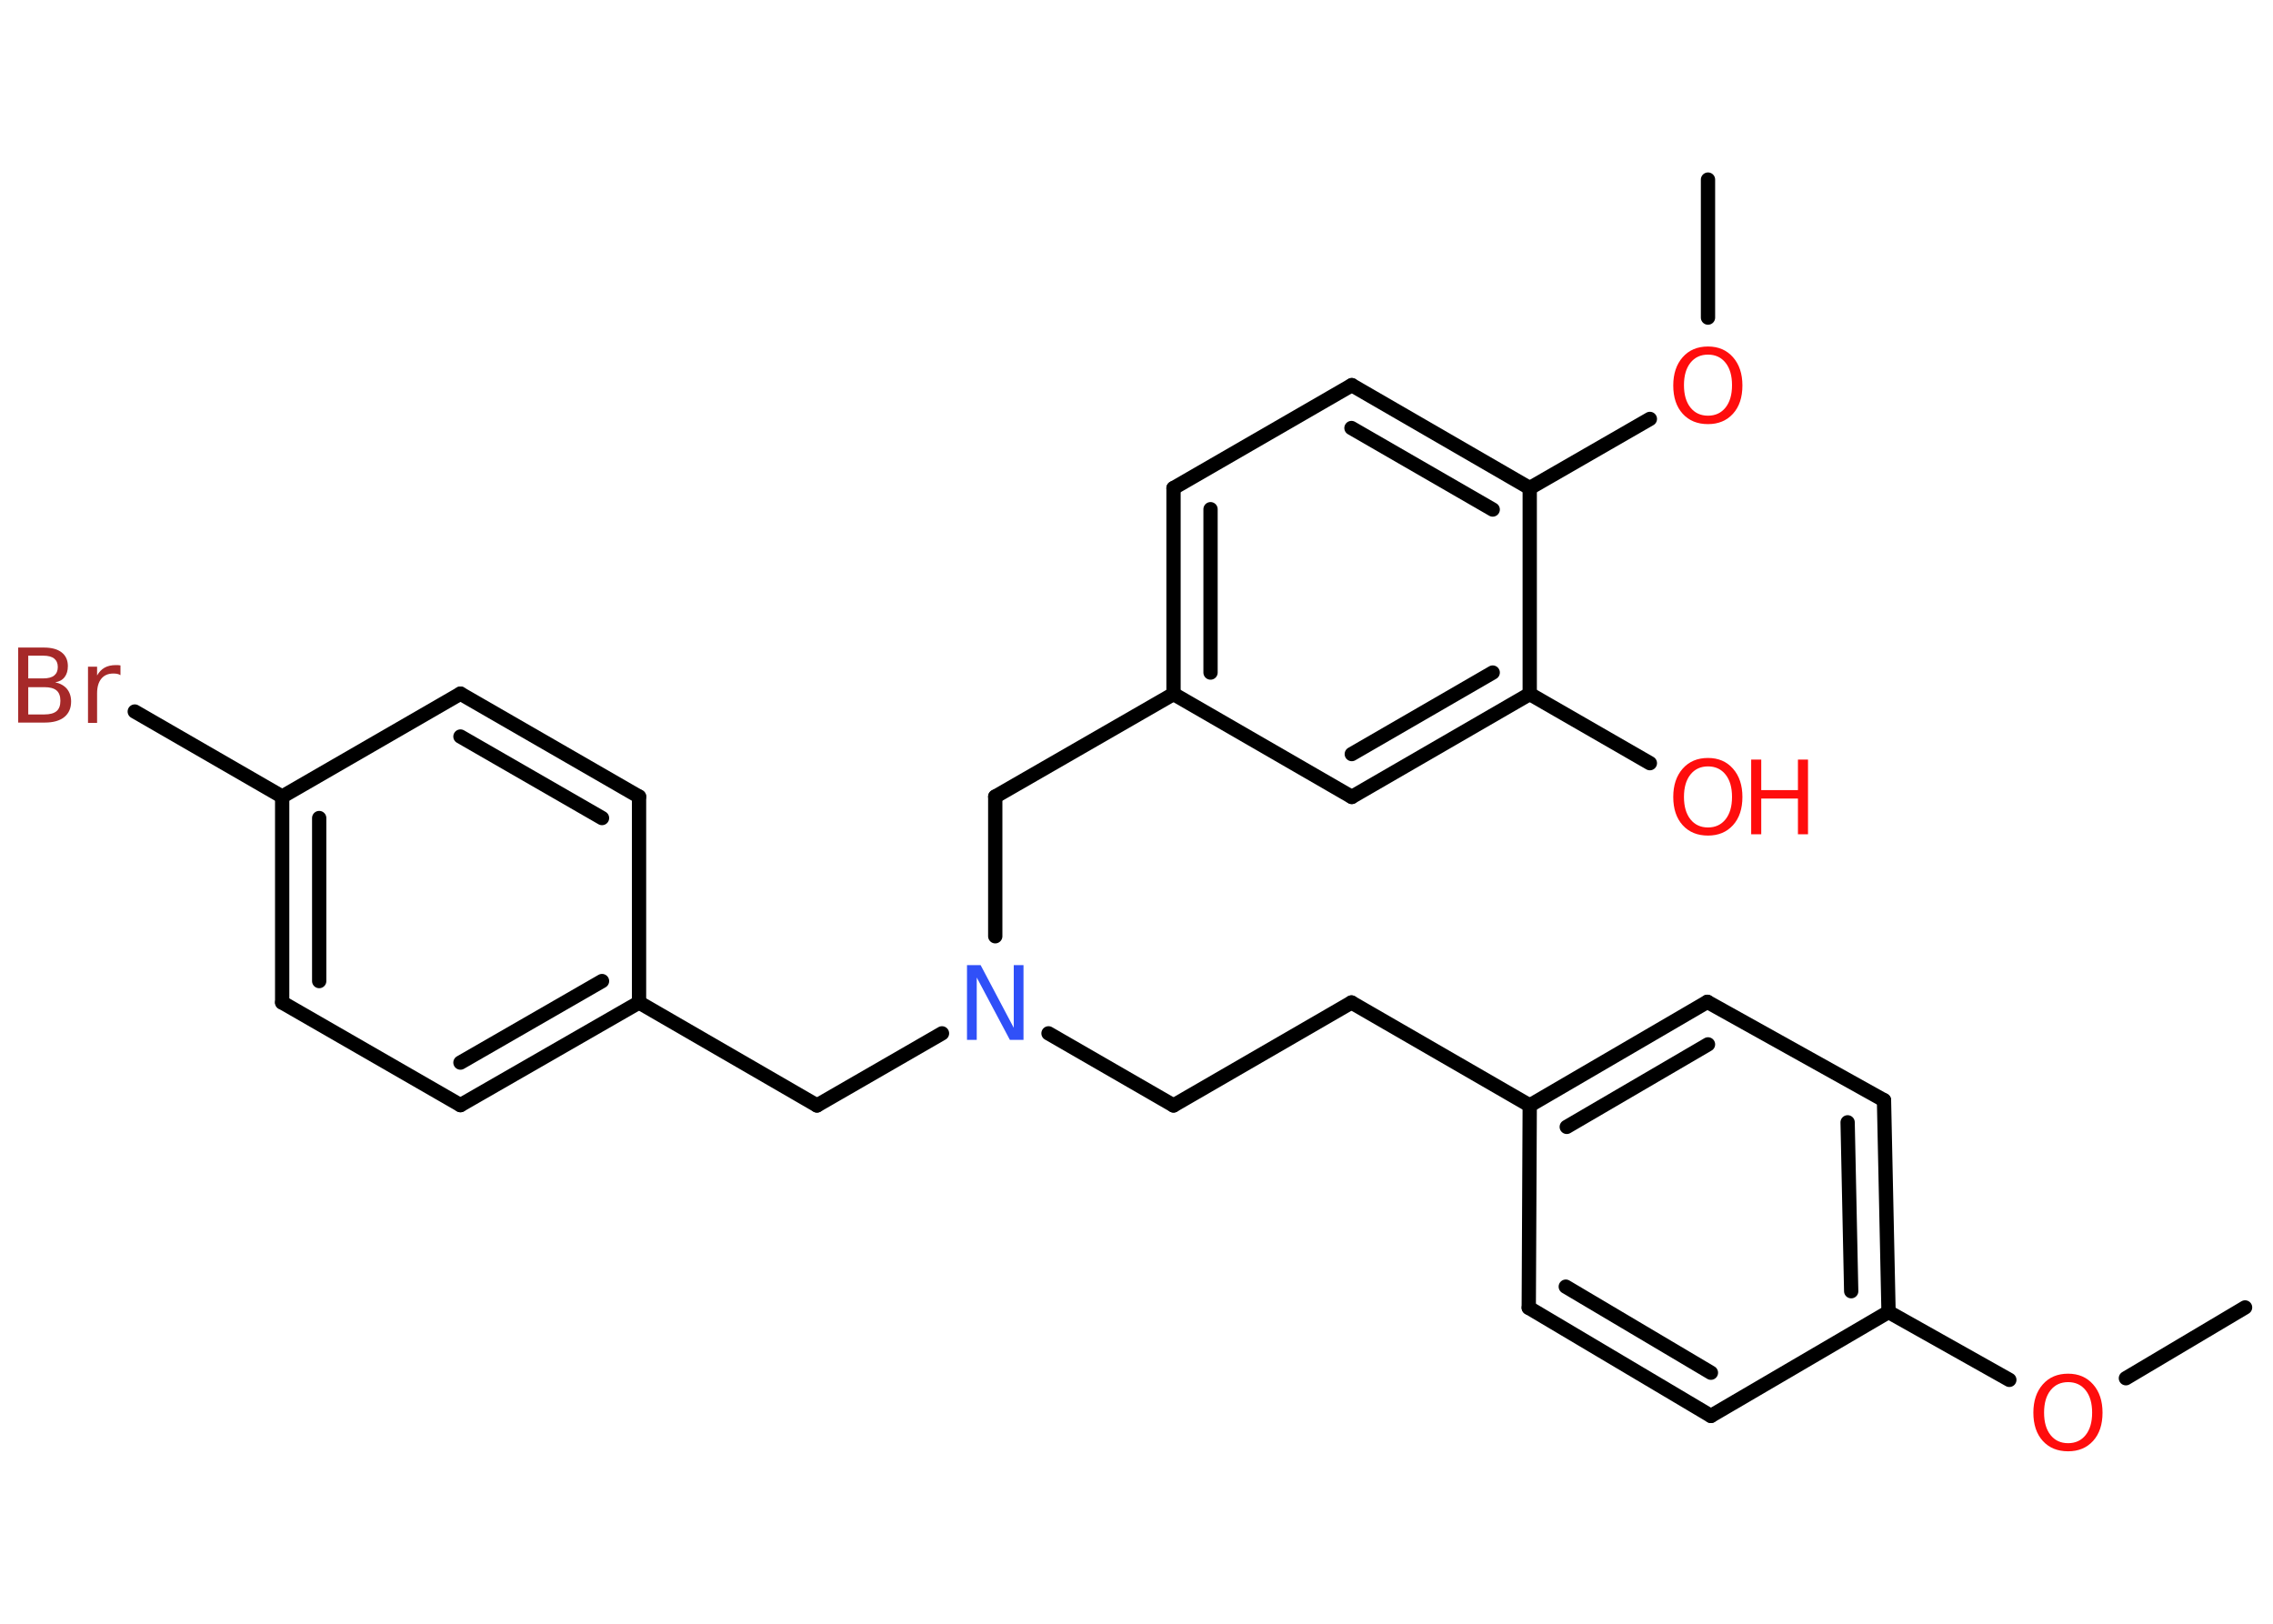<?xml version='1.0' encoding='UTF-8'?>
<!DOCTYPE svg PUBLIC "-//W3C//DTD SVG 1.1//EN" "http://www.w3.org/Graphics/SVG/1.1/DTD/svg11.dtd">
<svg version='1.2' xmlns='http://www.w3.org/2000/svg' xmlns:xlink='http://www.w3.org/1999/xlink' width='70.0mm' height='50.0mm' viewBox='0 0 70.0 50.0'>
  <desc>Generated by the Chemistry Development Kit (http://github.com/cdk)</desc>
  <g stroke-linecap='round' stroke-linejoin='round' stroke='#000000' stroke-width='.44' fill='#FF0D0D'>
    <rect x='.0' y='.0' width='70.0' height='50.0' fill='#FFFFFF' stroke='none'/>
    <g id='mol1' class='mol'>
      <line id='mol1bnd1' class='bond' x1='69.14' y1='40.26' x2='65.47' y2='42.44'/>
      <line id='mol1bnd2' class='bond' x1='61.88' y1='42.49' x2='58.16' y2='40.4'/>
      <g id='mol1bnd3' class='bond'>
        <line x1='58.16' y1='40.4' x2='58.02' y2='33.88'/>
        <line x1='57.01' y1='39.76' x2='56.9' y2='34.56'/>
      </g>
      <line id='mol1bnd4' class='bond' x1='58.02' y1='33.88' x2='52.58' y2='30.85'/>
      <g id='mol1bnd5' class='bond'>
        <line x1='52.58' y1='30.85' x2='47.11' y2='34.04'/>
        <line x1='52.6' y1='32.16' x2='48.25' y2='34.7'/>
      </g>
      <line id='mol1bnd6' class='bond' x1='47.11' y1='34.04' x2='41.62' y2='30.87'/>
      <line id='mol1bnd7' class='bond' x1='41.62' y1='30.87' x2='36.14' y2='34.04'/>
      <line id='mol1bnd8' class='bond' x1='36.14' y1='34.04' x2='32.29' y2='31.82'/>
      <line id='mol1bnd9' class='bond' x1='29.01' y1='31.82' x2='25.16' y2='34.04'/>
      <line id='mol1bnd10' class='bond' x1='25.16' y1='34.04' x2='19.68' y2='30.87'/>
      <g id='mol1bnd11' class='bond'>
        <line x1='14.18' y1='34.03' x2='19.68' y2='30.87'/>
        <line x1='14.18' y1='32.72' x2='18.54' y2='30.21'/>
      </g>
      <line id='mol1bnd12' class='bond' x1='14.18' y1='34.03' x2='8.69' y2='30.87'/>
      <g id='mol1bnd13' class='bond'>
        <line x1='8.69' y1='24.53' x2='8.69' y2='30.87'/>
        <line x1='9.83' y1='25.19' x2='9.83' y2='30.21'/>
      </g>
      <line id='mol1bnd14' class='bond' x1='8.69' y1='24.53' x2='4.15' y2='21.91'/>
      <line id='mol1bnd15' class='bond' x1='8.69' y1='24.53' x2='14.18' y2='21.36'/>
      <g id='mol1bnd16' class='bond'>
        <line x1='19.68' y1='24.53' x2='14.18' y2='21.36'/>
        <line x1='18.54' y1='25.19' x2='14.18' y2='22.68'/>
      </g>
      <line id='mol1bnd17' class='bond' x1='19.68' y1='30.87' x2='19.68' y2='24.53'/>
      <line id='mol1bnd18' class='bond' x1='30.65' y1='28.83' x2='30.65' y2='24.53'/>
      <line id='mol1bnd19' class='bond' x1='30.65' y1='24.53' x2='36.14' y2='21.37'/>
      <g id='mol1bnd20' class='bond'>
        <line x1='36.14' y1='15.03' x2='36.14' y2='21.37'/>
        <line x1='37.28' y1='15.68' x2='37.28' y2='20.71'/>
      </g>
      <line id='mol1bnd21' class='bond' x1='36.14' y1='15.03' x2='41.63' y2='11.86'/>
      <g id='mol1bnd22' class='bond'>
        <line x1='47.11' y1='15.03' x2='41.63' y2='11.86'/>
        <line x1='45.97' y1='15.69' x2='41.62' y2='13.18'/>
      </g>
      <line id='mol1bnd23' class='bond' x1='47.11' y1='15.03' x2='50.81' y2='12.9'/>
      <line id='mol1bnd24' class='bond' x1='52.6' y1='9.78' x2='52.6' y2='5.53'/>
      <line id='mol1bnd25' class='bond' x1='47.11' y1='15.03' x2='47.11' y2='21.37'/>
      <line id='mol1bnd26' class='bond' x1='47.11' y1='21.37' x2='50.81' y2='23.5'/>
      <g id='mol1bnd27' class='bond'>
        <line x1='41.63' y1='24.54' x2='47.11' y2='21.37'/>
        <line x1='41.63' y1='23.22' x2='45.97' y2='20.71'/>
      </g>
      <line id='mol1bnd28' class='bond' x1='36.14' y1='21.37' x2='41.63' y2='24.54'/>
      <line id='mol1bnd29' class='bond' x1='47.11' y1='34.04' x2='47.08' y2='40.27'/>
      <g id='mol1bnd30' class='bond'>
        <line x1='47.08' y1='40.27' x2='52.69' y2='43.6'/>
        <line x1='48.22' y1='39.62' x2='52.69' y2='42.27'/>
      </g>
      <line id='mol1bnd31' class='bond' x1='58.16' y1='40.4' x2='52.69' y2='43.6'/>
      <path id='mol1atm2' class='atom' d='M63.69 42.56q-.34 .0 -.54 .25q-.2 .25 -.2 .69q.0 .44 .2 .69q.2 .25 .54 .25q.34 .0 .54 -.25q.2 -.25 .2 -.69q.0 -.44 -.2 -.69q-.2 -.25 -.54 -.25zM63.69 42.3q.48 .0 .77 .33q.29 .33 .29 .87q.0 .55 -.29 .87q-.29 .32 -.77 .32q-.49 .0 -.78 -.32q-.29 -.32 -.29 -.87q.0 -.54 .29 -.87q.29 -.33 .78 -.33z' stroke='none'/>
      <path id='mol1atm9' class='atom' d='M29.78 29.72h.42l1.02 1.93v-1.93h.3v2.3h-.42l-1.02 -1.92v1.92h-.3v-2.3z' stroke='none' fill='#3050F8'/>
      <path id='mol1atm15' class='atom' d='M.87 21.15v.85h.5q.25 .0 .37 -.1q.12 -.1 .12 -.32q.0 -.22 -.12 -.32q-.12 -.1 -.37 -.1h-.5zM.87 20.2v.69h.46q.23 .0 .34 -.09q.11 -.09 .11 -.26q.0 -.17 -.11 -.26q-.11 -.09 -.34 -.09h-.46zM.56 19.94h.79q.36 .0 .55 .15q.19 .15 .19 .42q.0 .21 -.1 .34q-.1 .13 -.29 .16q.23 .05 .36 .2q.13 .16 .13 .39q.0 .31 -.21 .48q-.21 .17 -.6 .17h-.82v-2.3zM3.71 20.79q-.05 -.03 -.1 -.04q-.05 -.01 -.12 -.01q-.24 .0 -.37 .16q-.13 .16 -.13 .45v.91h-.28v-1.73h.28v.27q.09 -.16 .23 -.24q.14 -.08 .35 -.08q.03 .0 .06 .0q.03 .0 .08 .01v.29z' stroke='none' fill='#A62929'/>
      <path id='mol1atm23' class='atom' d='M52.6 10.92q-.34 .0 -.54 .25q-.2 .25 -.2 .69q.0 .44 .2 .69q.2 .25 .54 .25q.34 .0 .54 -.25q.2 -.25 .2 -.69q.0 -.44 -.2 -.69q-.2 -.25 -.54 -.25zM52.6 10.67q.48 .0 .77 .33q.29 .33 .29 .87q.0 .55 -.29 .87q-.29 .32 -.77 .32q-.49 .0 -.78 -.32q-.29 -.32 -.29 -.87q.0 -.54 .29 -.87q.29 -.33 .78 -.33z' stroke='none'/>
      <g id='mol1atm26' class='atom'>
        <path d='M52.6 23.6q-.34 .0 -.54 .25q-.2 .25 -.2 .69q.0 .44 .2 .69q.2 .25 .54 .25q.34 .0 .54 -.25q.2 -.25 .2 -.69q.0 -.44 -.2 -.69q-.2 -.25 -.54 -.25zM52.6 23.34q.48 .0 .77 .33q.29 .33 .29 .87q.0 .55 -.29 .87q-.29 .32 -.77 .32q-.49 .0 -.78 -.32q-.29 -.32 -.29 -.87q.0 -.54 .29 -.87q.29 -.33 .78 -.33z' stroke='none'/>
        <path d='M53.93 23.39h.31v.94h1.13v-.94h.31v2.3h-.31v-1.1h-1.13v1.1h-.31v-2.3z' stroke='none'/>
      </g>
    </g>
  </g>
</svg>
